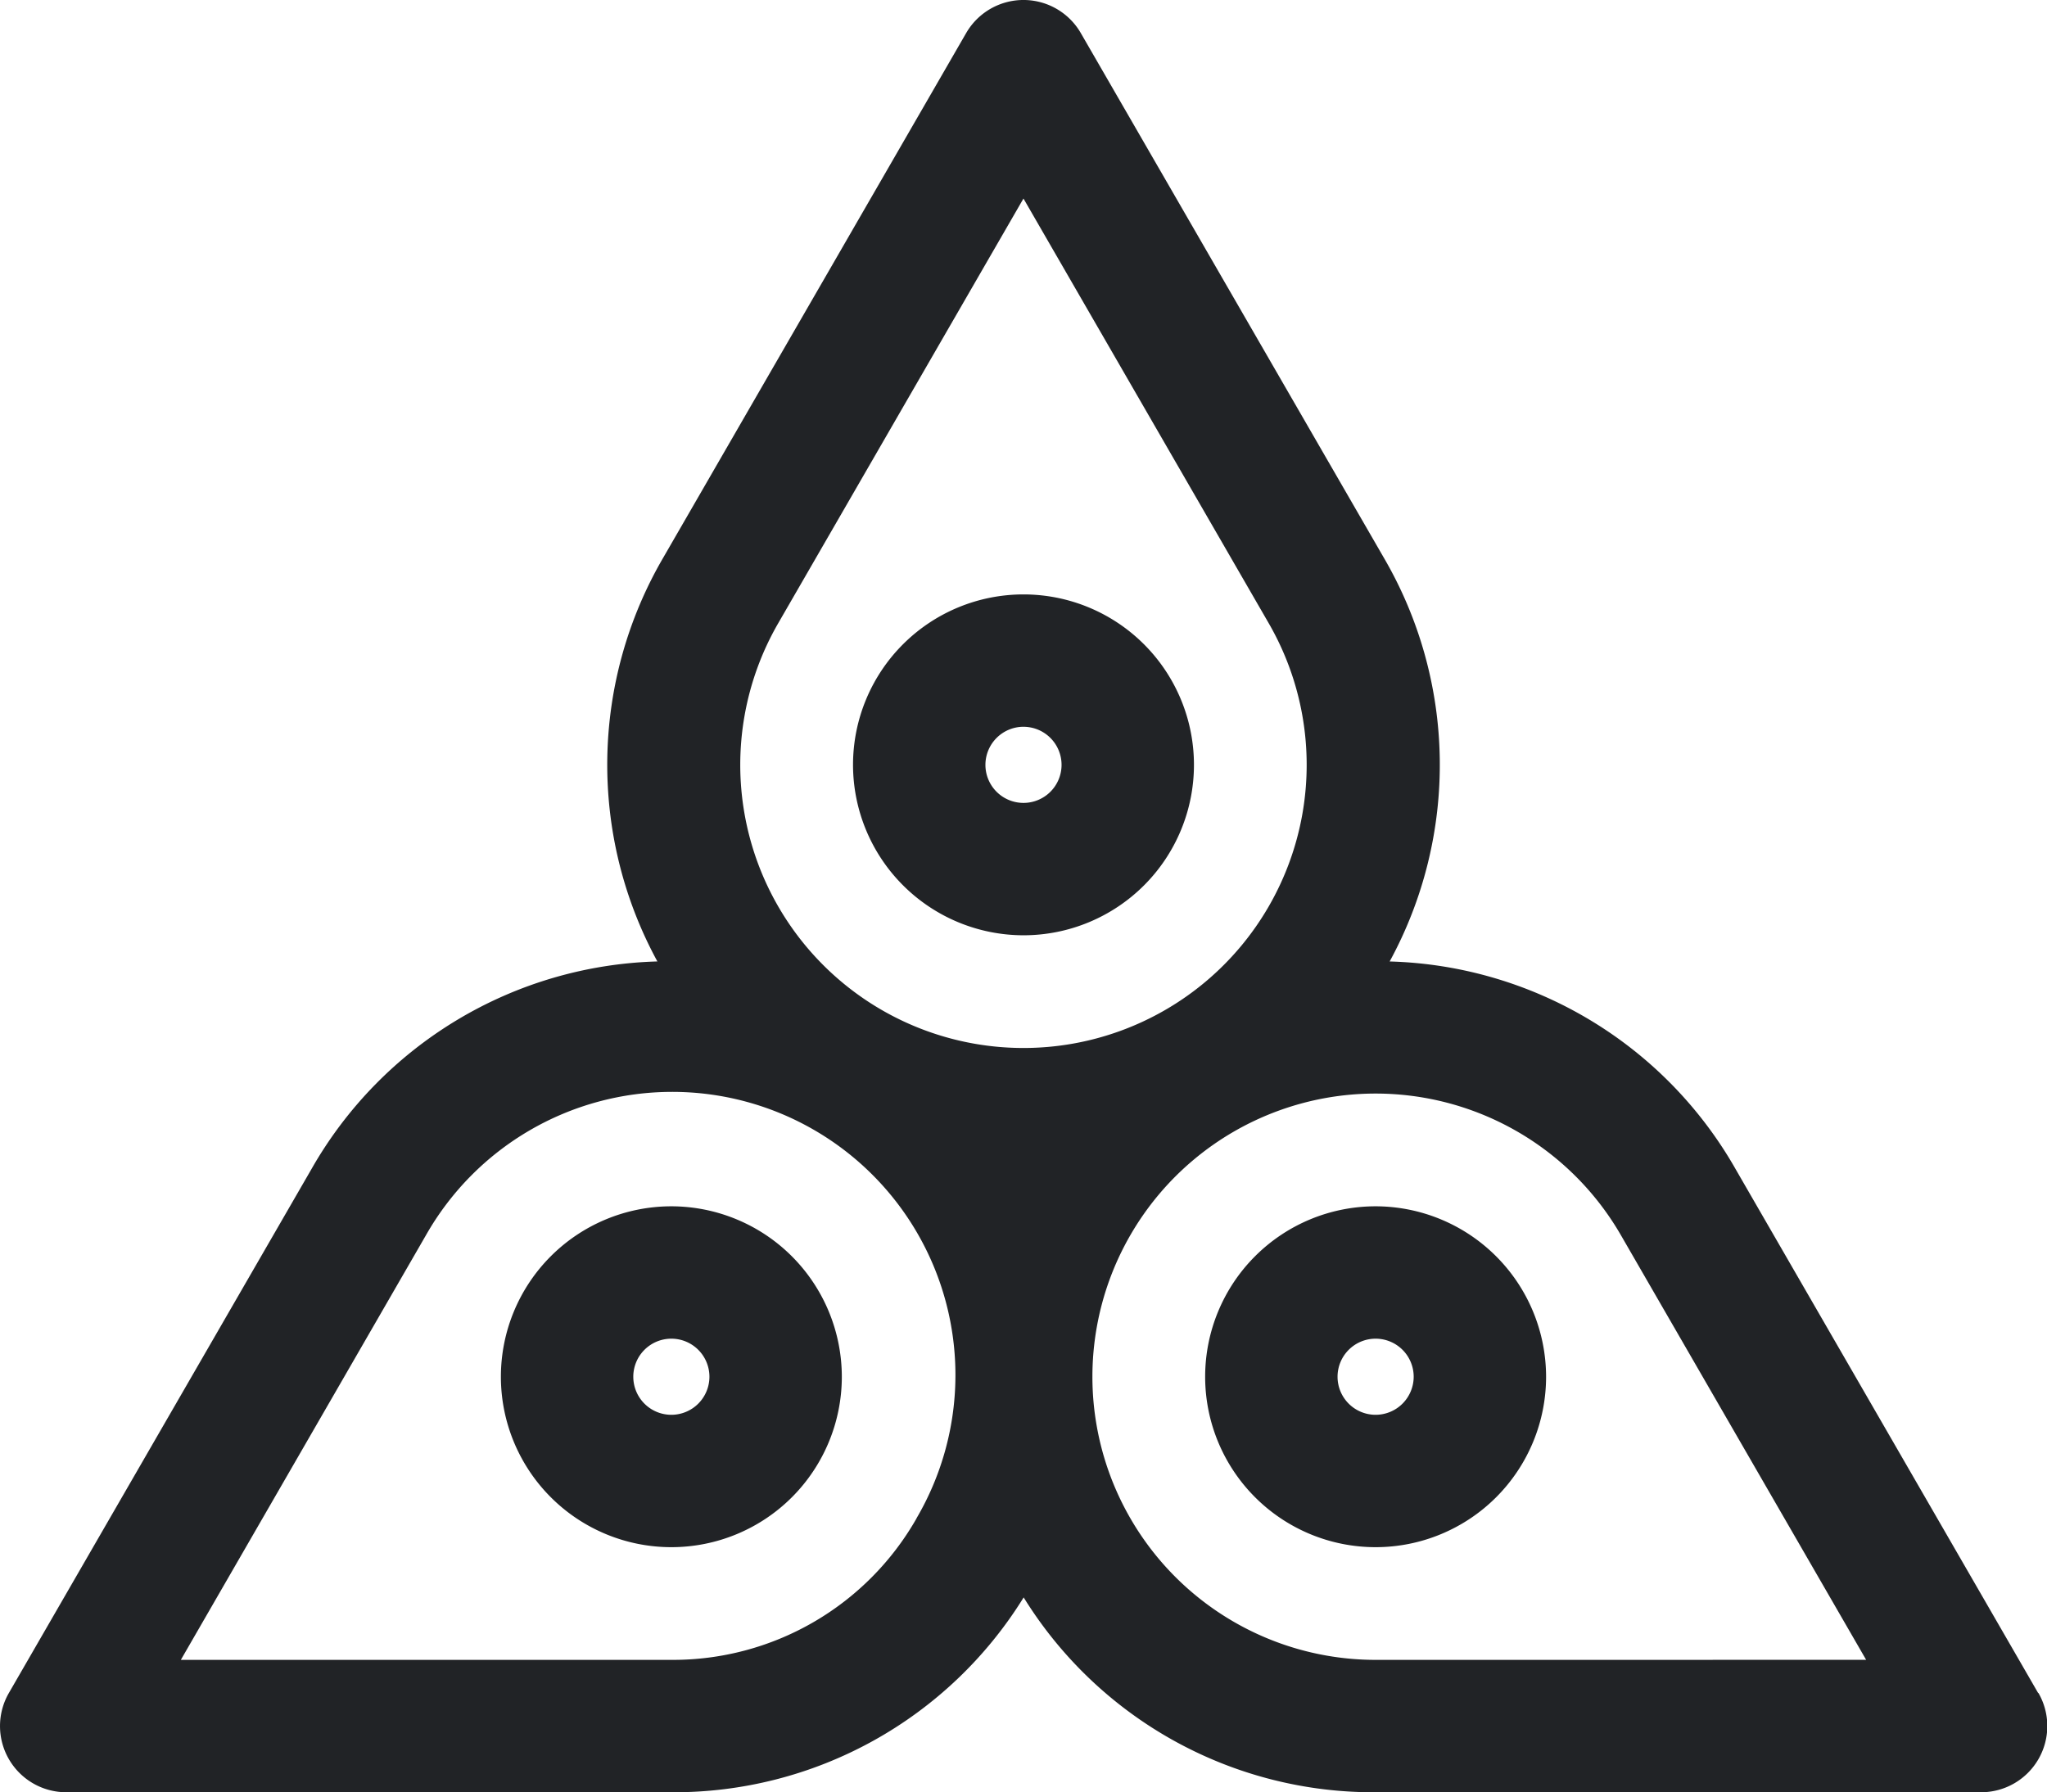 <svg xmlns="http://www.w3.org/2000/svg" width="97.063" height="85" viewBox="0 0 97.063 85"><defs><style>.a{fill:#212326;}</style></defs><path class="a" d="M96.642,109.115,82.294,84.264a19.492,19.492,0,0,0-16.4-9.842A19.492,19.492,0,0,0,65.6,55.244L51.249,30.392a3.139,3.139,0,0,0-5.437,0L31.465,55.244a19.493,19.493,0,0,0-.294,19.177,19.493,19.493,0,0,0-16.4,9.843L.421,109.115a3.139,3.139,0,0,0,2.718,4.708h28.7a19.491,19.491,0,0,0,16.7-9.24,19.491,19.491,0,0,0,16.7,9.24h28.7a3.139,3.139,0,0,0,2.718-4.708ZM36.9,58.382l11.63-20.143,11.63,20.143a13.429,13.429,0,1,1-23.26,0Zm6.562,42.449a13.292,13.292,0,0,1-11.63,6.714H8.575L20.2,87.4a13.429,13.429,0,1,1,23.259,13.429Zm21.764,6.714A13.429,13.429,0,1,1,76.857,87.4l11.63,20.143Z" transform="translate(0 -28.823)"/><path class="a" d="M121.591,302.233a8.083,8.083,0,1,0,8.083,8.083A8.092,8.092,0,0,0,121.591,302.233Zm0,9.888a1.805,1.805,0,1,1,1.805-1.806A1.807,1.807,0,0,1,121.591,312.121Z" transform="translate(-89.757 -245.022)"/><path class="a" d="M281.179,302.233a8.083,8.083,0,1,0,8.083,8.083A8.092,8.092,0,0,0,281.179,302.233Zm0,9.888a1.805,1.805,0,1,1,1.805-1.806A1.808,1.808,0,0,1,281.179,312.121Z" transform="translate(-215.951 -245.022)"/><path class="a" d="M201.384,179.712a8.083,8.083,0,1,0-8.083-8.083A8.092,8.092,0,0,0,201.384,179.712Zm0-9.888a1.805,1.805,0,1,1-1.805,1.805A1.808,1.808,0,0,1,201.384,169.823Z" transform="translate(-152.853 -135.355)"/></svg>